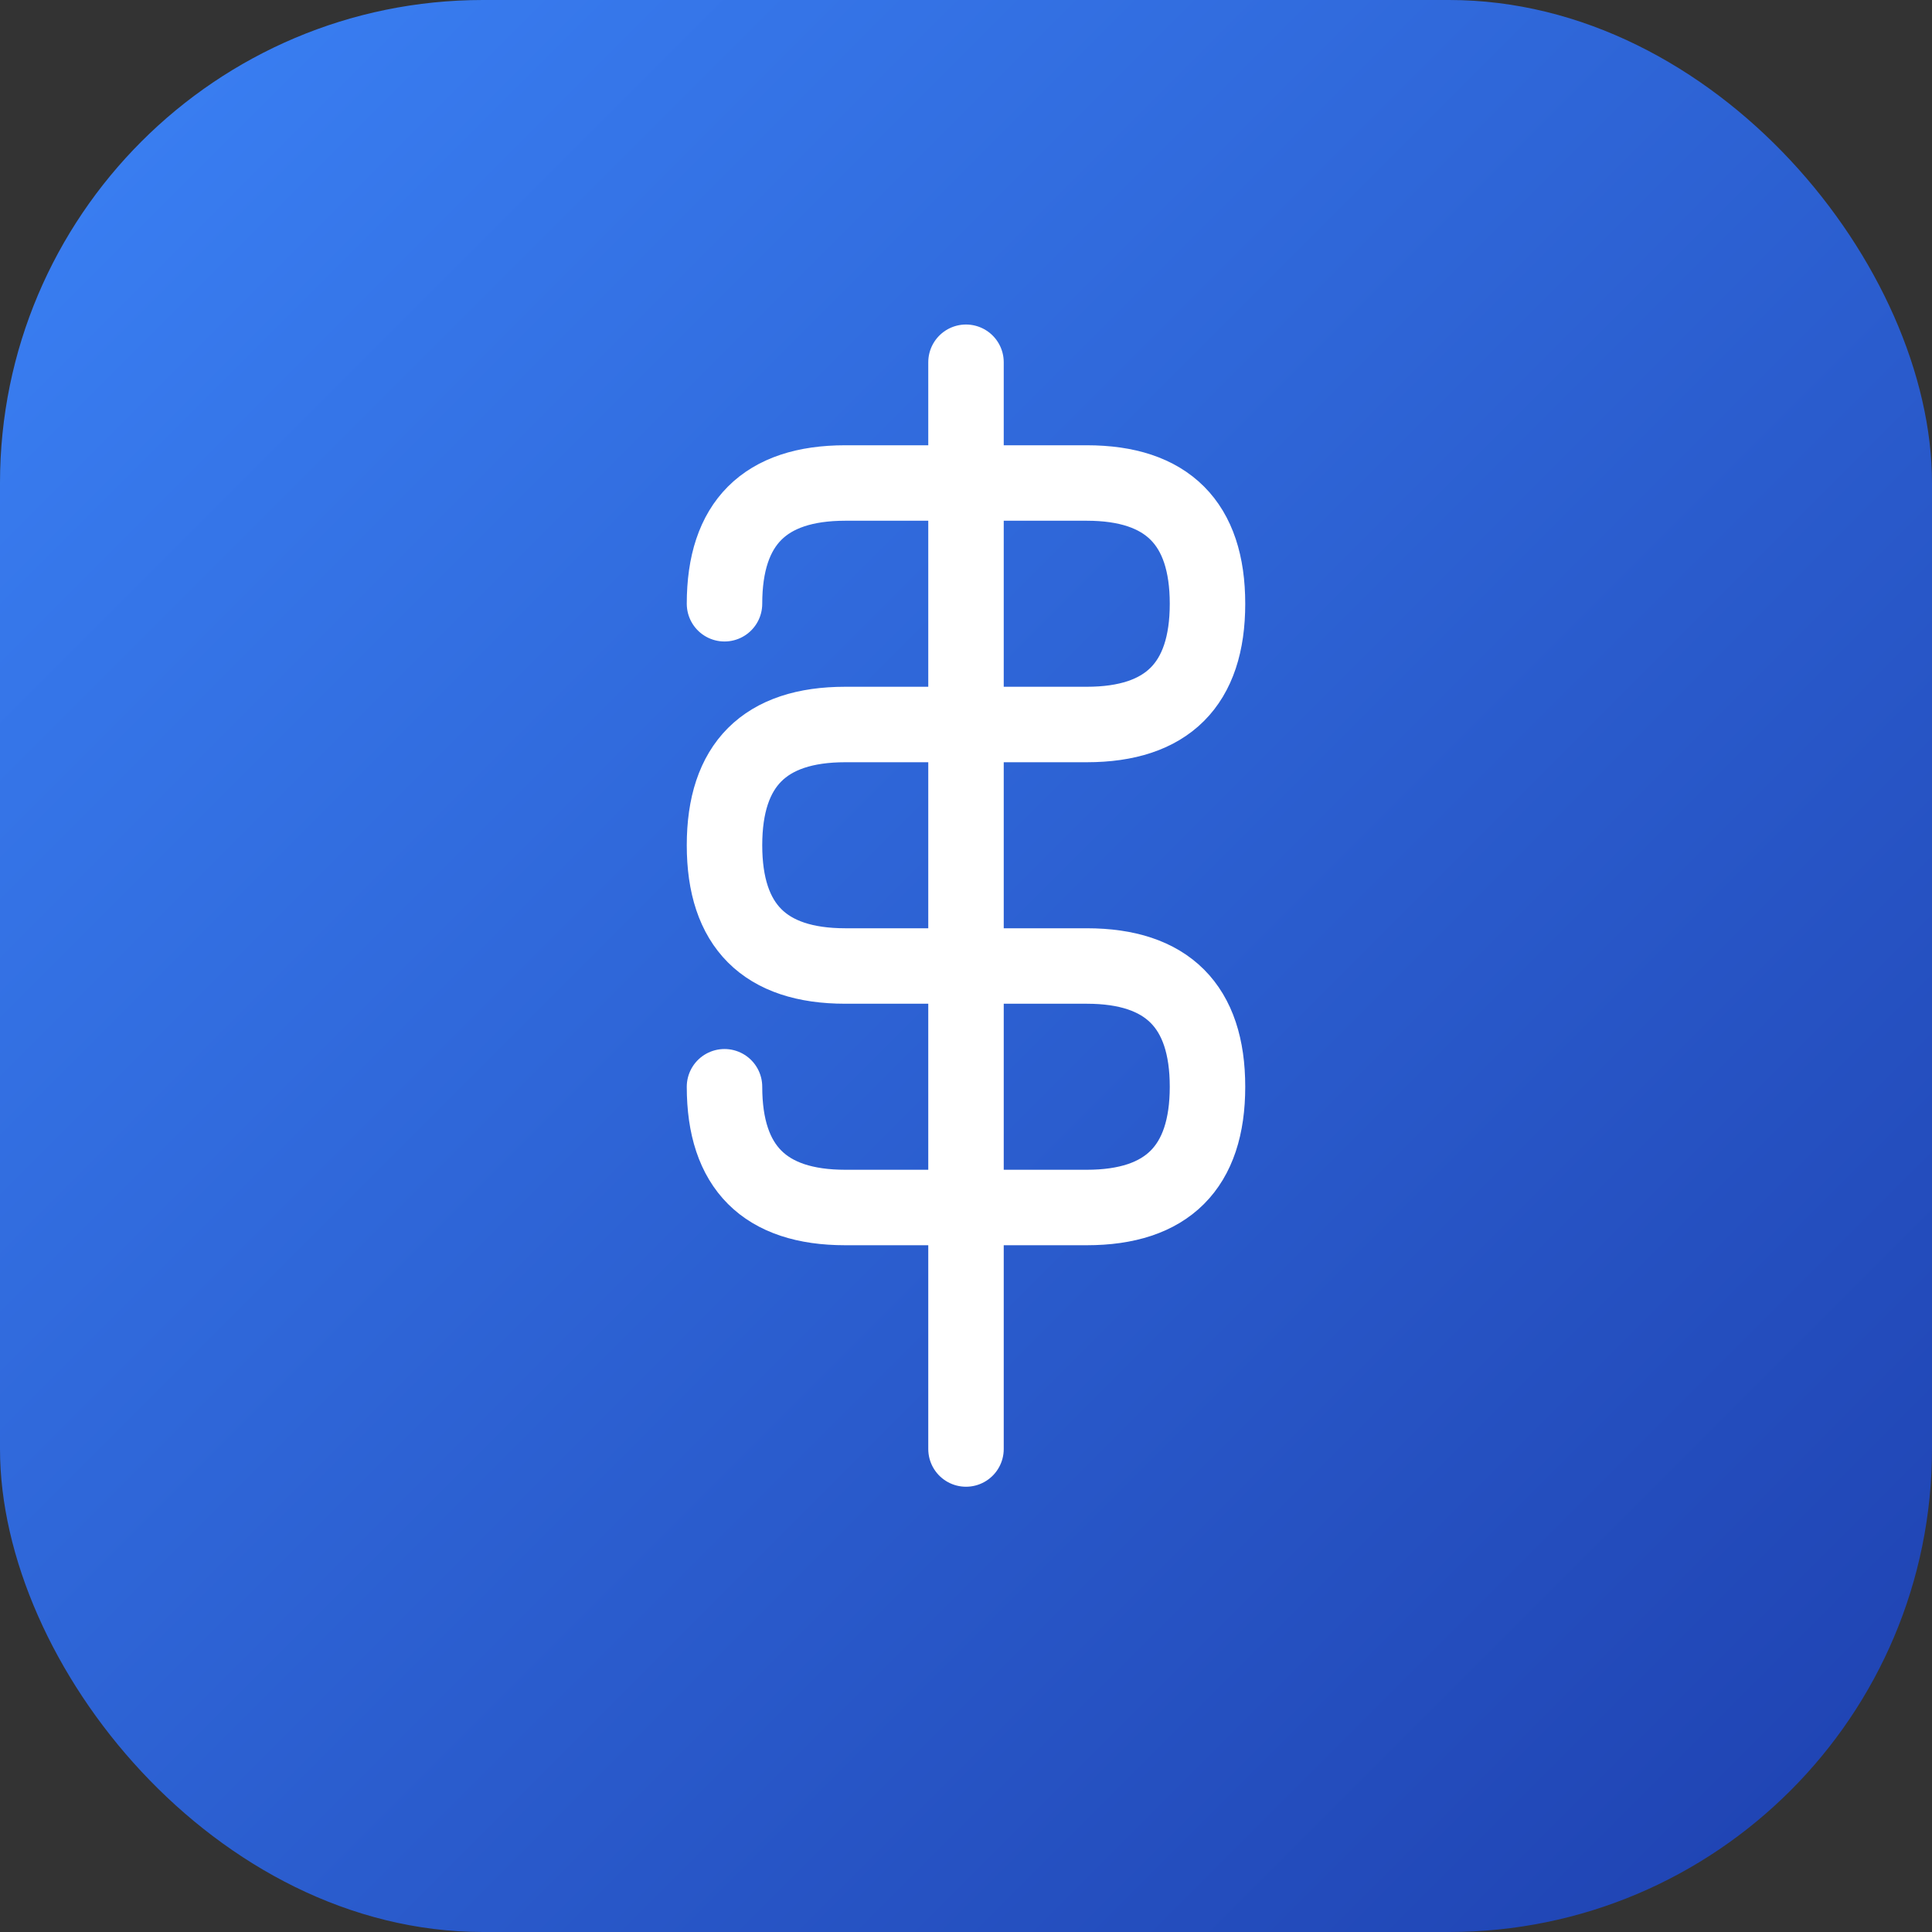 <svg xmlns="http://www.w3.org/2000/svg" viewBox="0 0 64 64" width="64" height="64">
  <rect x="0" y="0" width="64" height="64" fill="#333333" stroke="none"/>
  <!-- Gradient background -->
  <defs>
    <linearGradient id="grad1" x1="0%" y1="0%" x2="100%" y2="100%">
      <stop offset="0%" style="stop-color:#3b82f6;stop-opacity:1" />
      <stop offset="100%" style="stop-color:#1e40af;stop-opacity:1" />
    </linearGradient>
  </defs>
  
  <rect width="64" height="64" rx="16" fill="url(#grad1)"/>
  
  <!-- Money symbol -->
  <g transform="translate(32,32)">
    <!-- Dollar sign -->
    <path d="M-8,-12 Q-8,-16 -4,-16 L4,-16 Q8,-16 8,-12 Q8,-8 4,-8 L-4,-8 Q-8,-8 -8,-4 Q-8,0 -4,0 L4,0 Q8,0 8,4 Q8,8 4,8 L-4,8 Q-8,8 -8,4" 
          stroke="#ffffff" stroke-width="2.5" fill="none" stroke-linecap="round"/>
    <line x1="0" y1="-20" x2="0" y2="16" stroke="#ffffff" stroke-width="2.5" stroke-linecap="round"/>
  </g>
</svg>